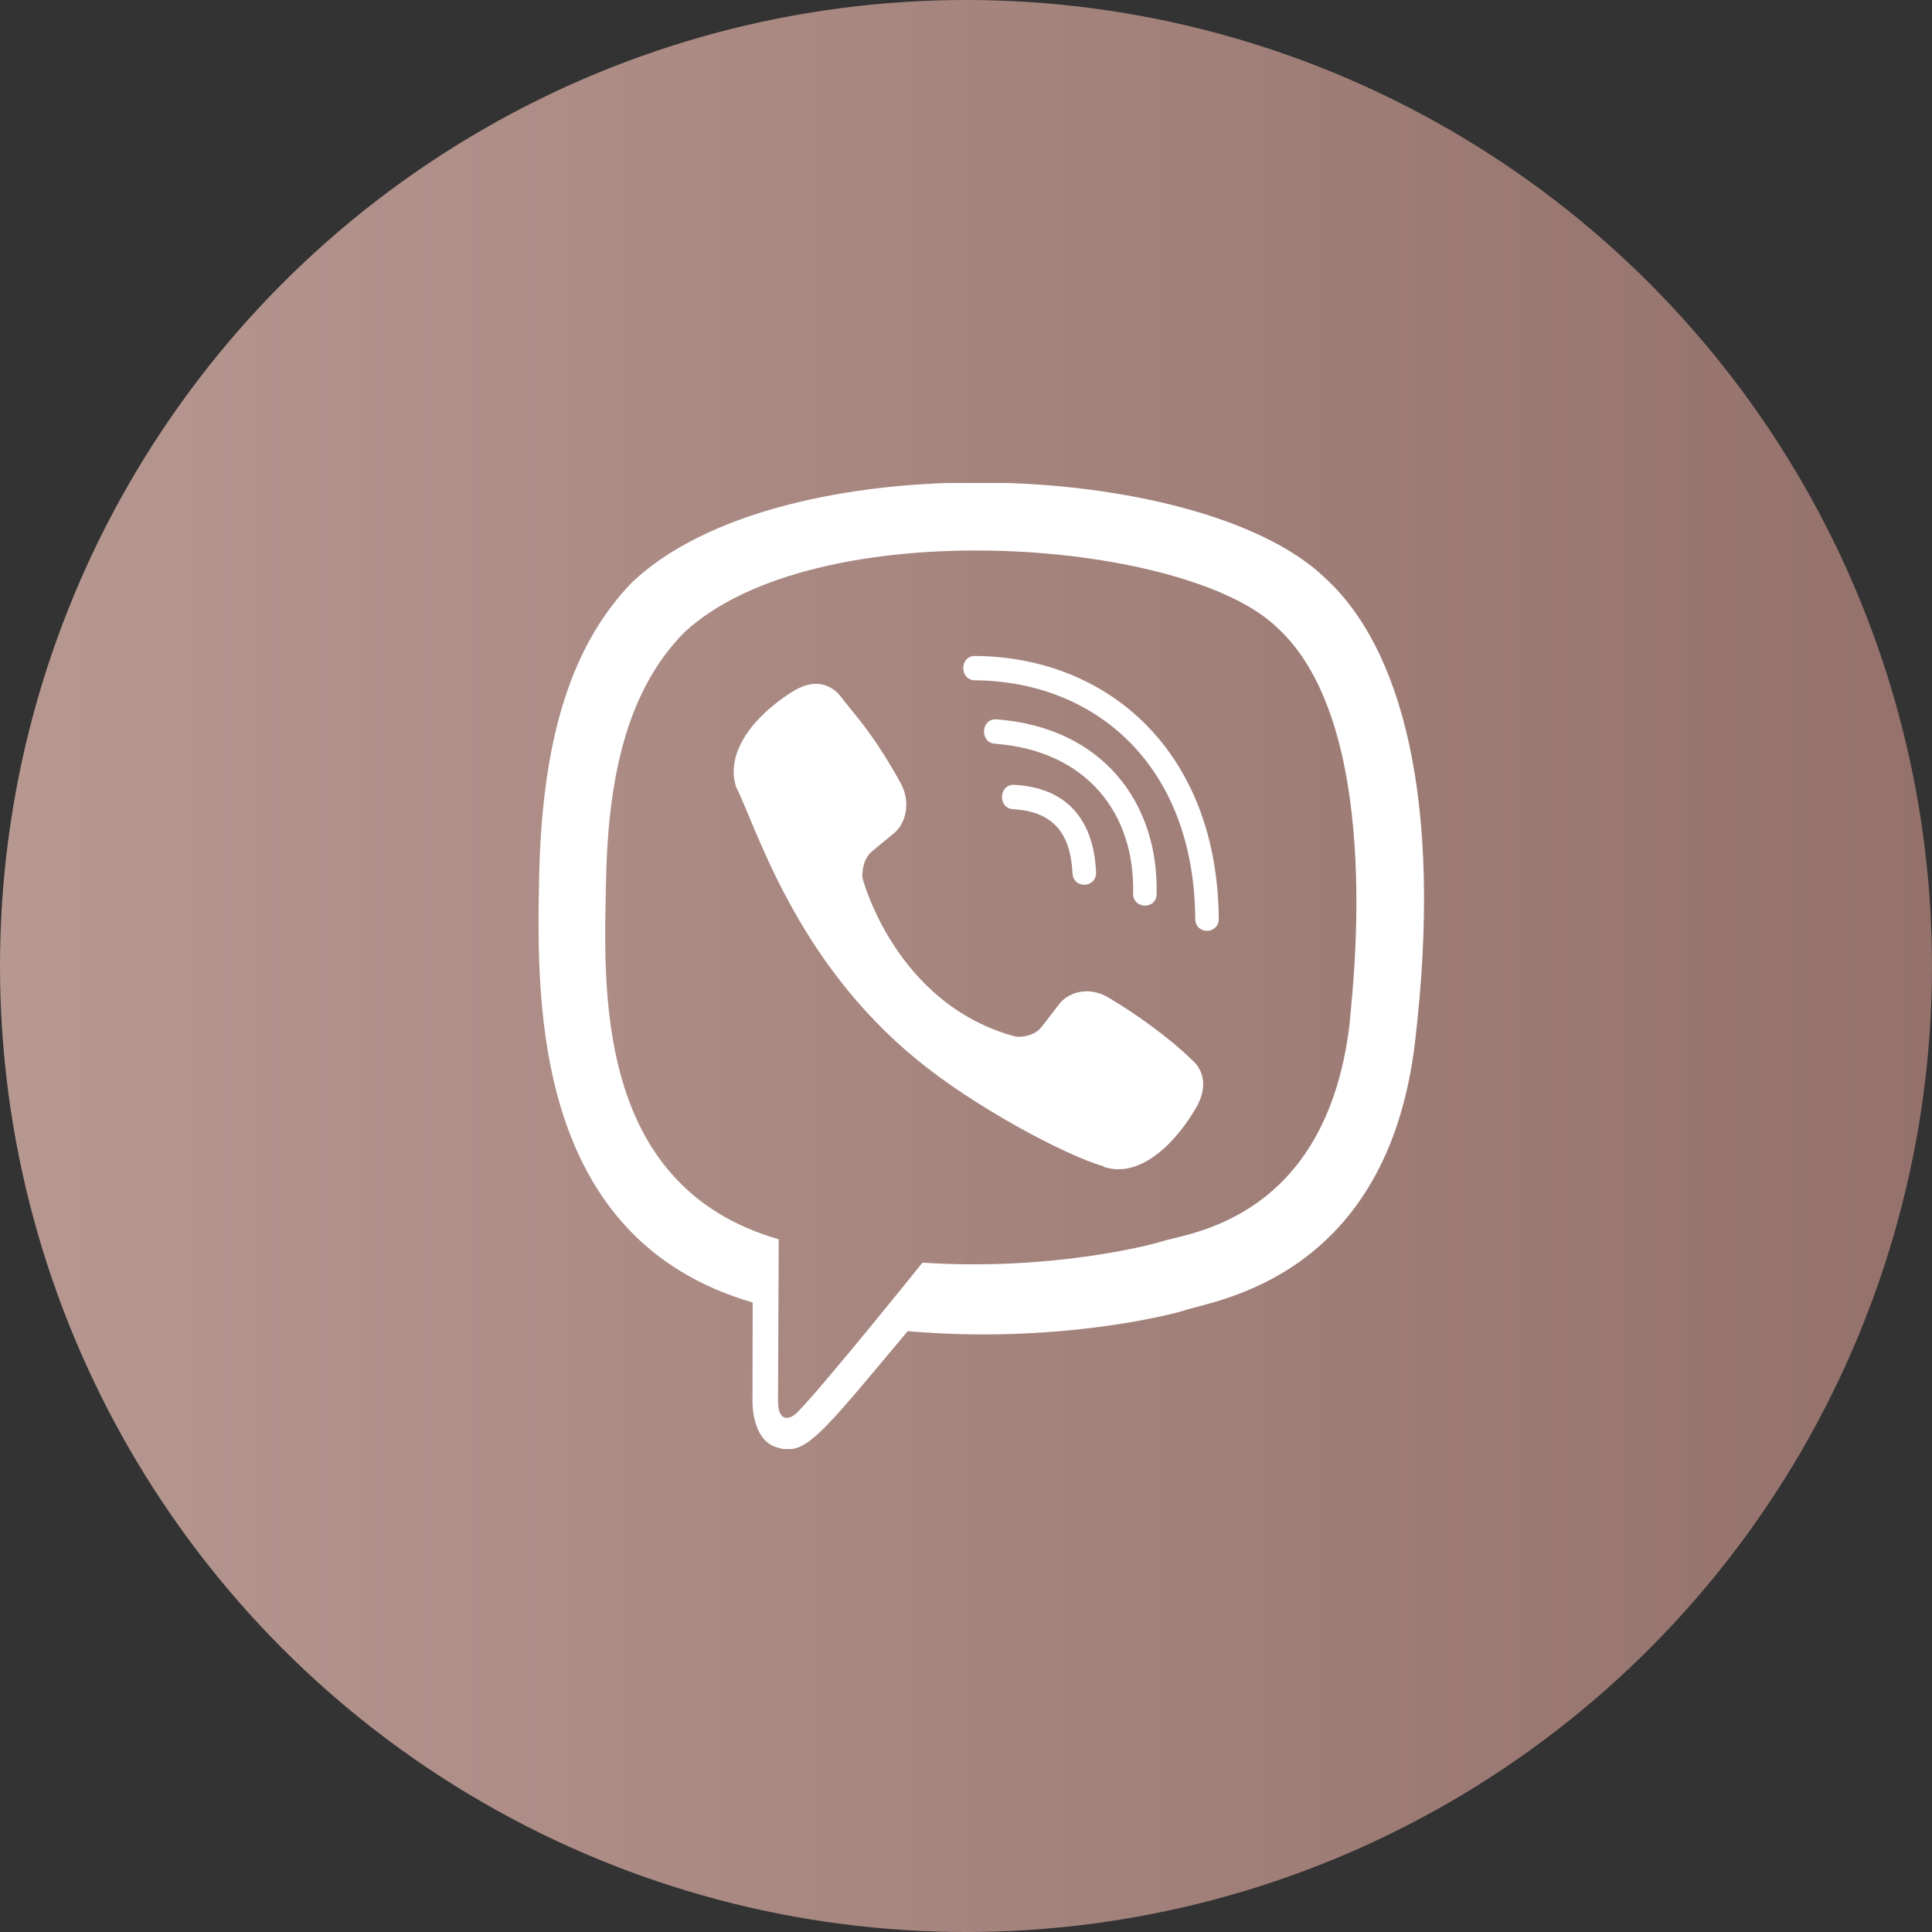 <svg width="50" height="50" viewBox="0 0 50 50" fill="none" xmlns="http://www.w3.org/2000/svg">
<rect x="0" y="0" width="50" height="50" fill="#333333" stroke="none"/>
<circle cx="25" cy="25" r="25" fill="url(#paint0_linear_1896_2946)"/>
<g clip-path="url(#clip0_1896_2946)">
<path d="M36.62 26.972C37.366 20.694 36.262 16.73 34.27 14.938L34.271 14.937C31.056 11.875 20.2 11.422 16.354 15.074C14.627 16.86 14.019 19.482 13.952 22.728C13.886 25.975 13.806 32.057 19.474 33.707H19.479L19.474 36.227C19.474 36.227 19.436 37.248 20.088 37.453C20.834 37.695 21.171 37.221 23.491 34.45C27.37 34.786 30.349 34.016 30.688 33.903C31.471 33.641 35.903 33.054 36.62 26.972ZM23.873 32.677C23.873 32.677 21.418 35.739 20.654 36.533C20.404 36.792 20.13 36.768 20.135 36.255C20.135 35.919 20.153 32.072 20.153 32.072C15.348 30.695 15.632 25.516 15.684 22.806C15.736 20.096 16.232 17.876 17.694 16.381C21.068 13.218 30.586 13.925 33.011 16.204C35.975 18.832 34.92 26.257 34.926 26.511C34.317 31.588 30.725 31.91 30.065 32.129C29.782 32.223 27.163 32.897 23.873 32.677V32.677Z" fill="white"/>
<path d="M25.23 16.976C24.829 16.976 24.829 17.601 25.23 17.606C28.342 17.63 30.904 19.799 30.933 23.777C30.933 24.197 31.547 24.192 31.542 23.772H31.541C31.508 19.485 28.71 17 25.23 16.976V16.976Z" fill="white"/>
<path d="M29.325 23.118C29.315 23.532 29.929 23.552 29.934 23.132C29.985 20.769 28.528 18.822 25.789 18.617C25.388 18.587 25.347 19.218 25.747 19.247C28.122 19.427 29.373 21.048 29.325 23.118V23.118Z" fill="white"/>
<path d="M28.667 25.806C28.153 25.509 27.629 25.694 27.412 25.987L26.959 26.573C26.729 26.871 26.298 26.831 26.298 26.831C23.159 26.001 22.319 22.716 22.319 22.716C22.319 22.716 22.281 22.271 22.568 22.032L23.135 21.564C23.418 21.339 23.597 20.797 23.309 20.265C22.538 18.872 22.02 18.392 21.757 18.023C21.48 17.676 21.063 17.598 20.63 17.832H20.62C19.719 18.36 18.733 19.346 19.048 20.362C19.587 21.433 20.576 24.846 23.731 27.425C25.213 28.645 27.559 29.895 28.555 30.183L28.564 30.198C29.545 30.525 30.499 29.5 31.009 28.572V28.565C31.235 28.116 31.16 27.691 30.83 27.413C30.244 26.842 29.361 26.212 28.667 25.806Z" fill="white"/>
<path d="M26.218 20.941C27.219 21 27.704 21.523 27.756 22.597C27.775 23.016 28.385 22.987 28.366 22.567C28.299 21.165 27.568 20.384 26.251 20.311C25.85 20.287 25.813 20.918 26.218 20.941V20.941Z" fill="white"/>
</g>
<defs>
<linearGradient id="paint0_linear_1896_2946" x1="0" y1="25" x2="50" y2="25" gradientUnits="userSpaceOnUse">
<stop stop-color="#B79891"/>
<stop offset="1" stop-color="#94716B"/>
</linearGradient>
<clipPath id="clip0_1896_2946">
<rect width="25" height="25" fill="white" transform="translate(12.5 12.5)"/>
</clipPath>
</defs>
</svg>
